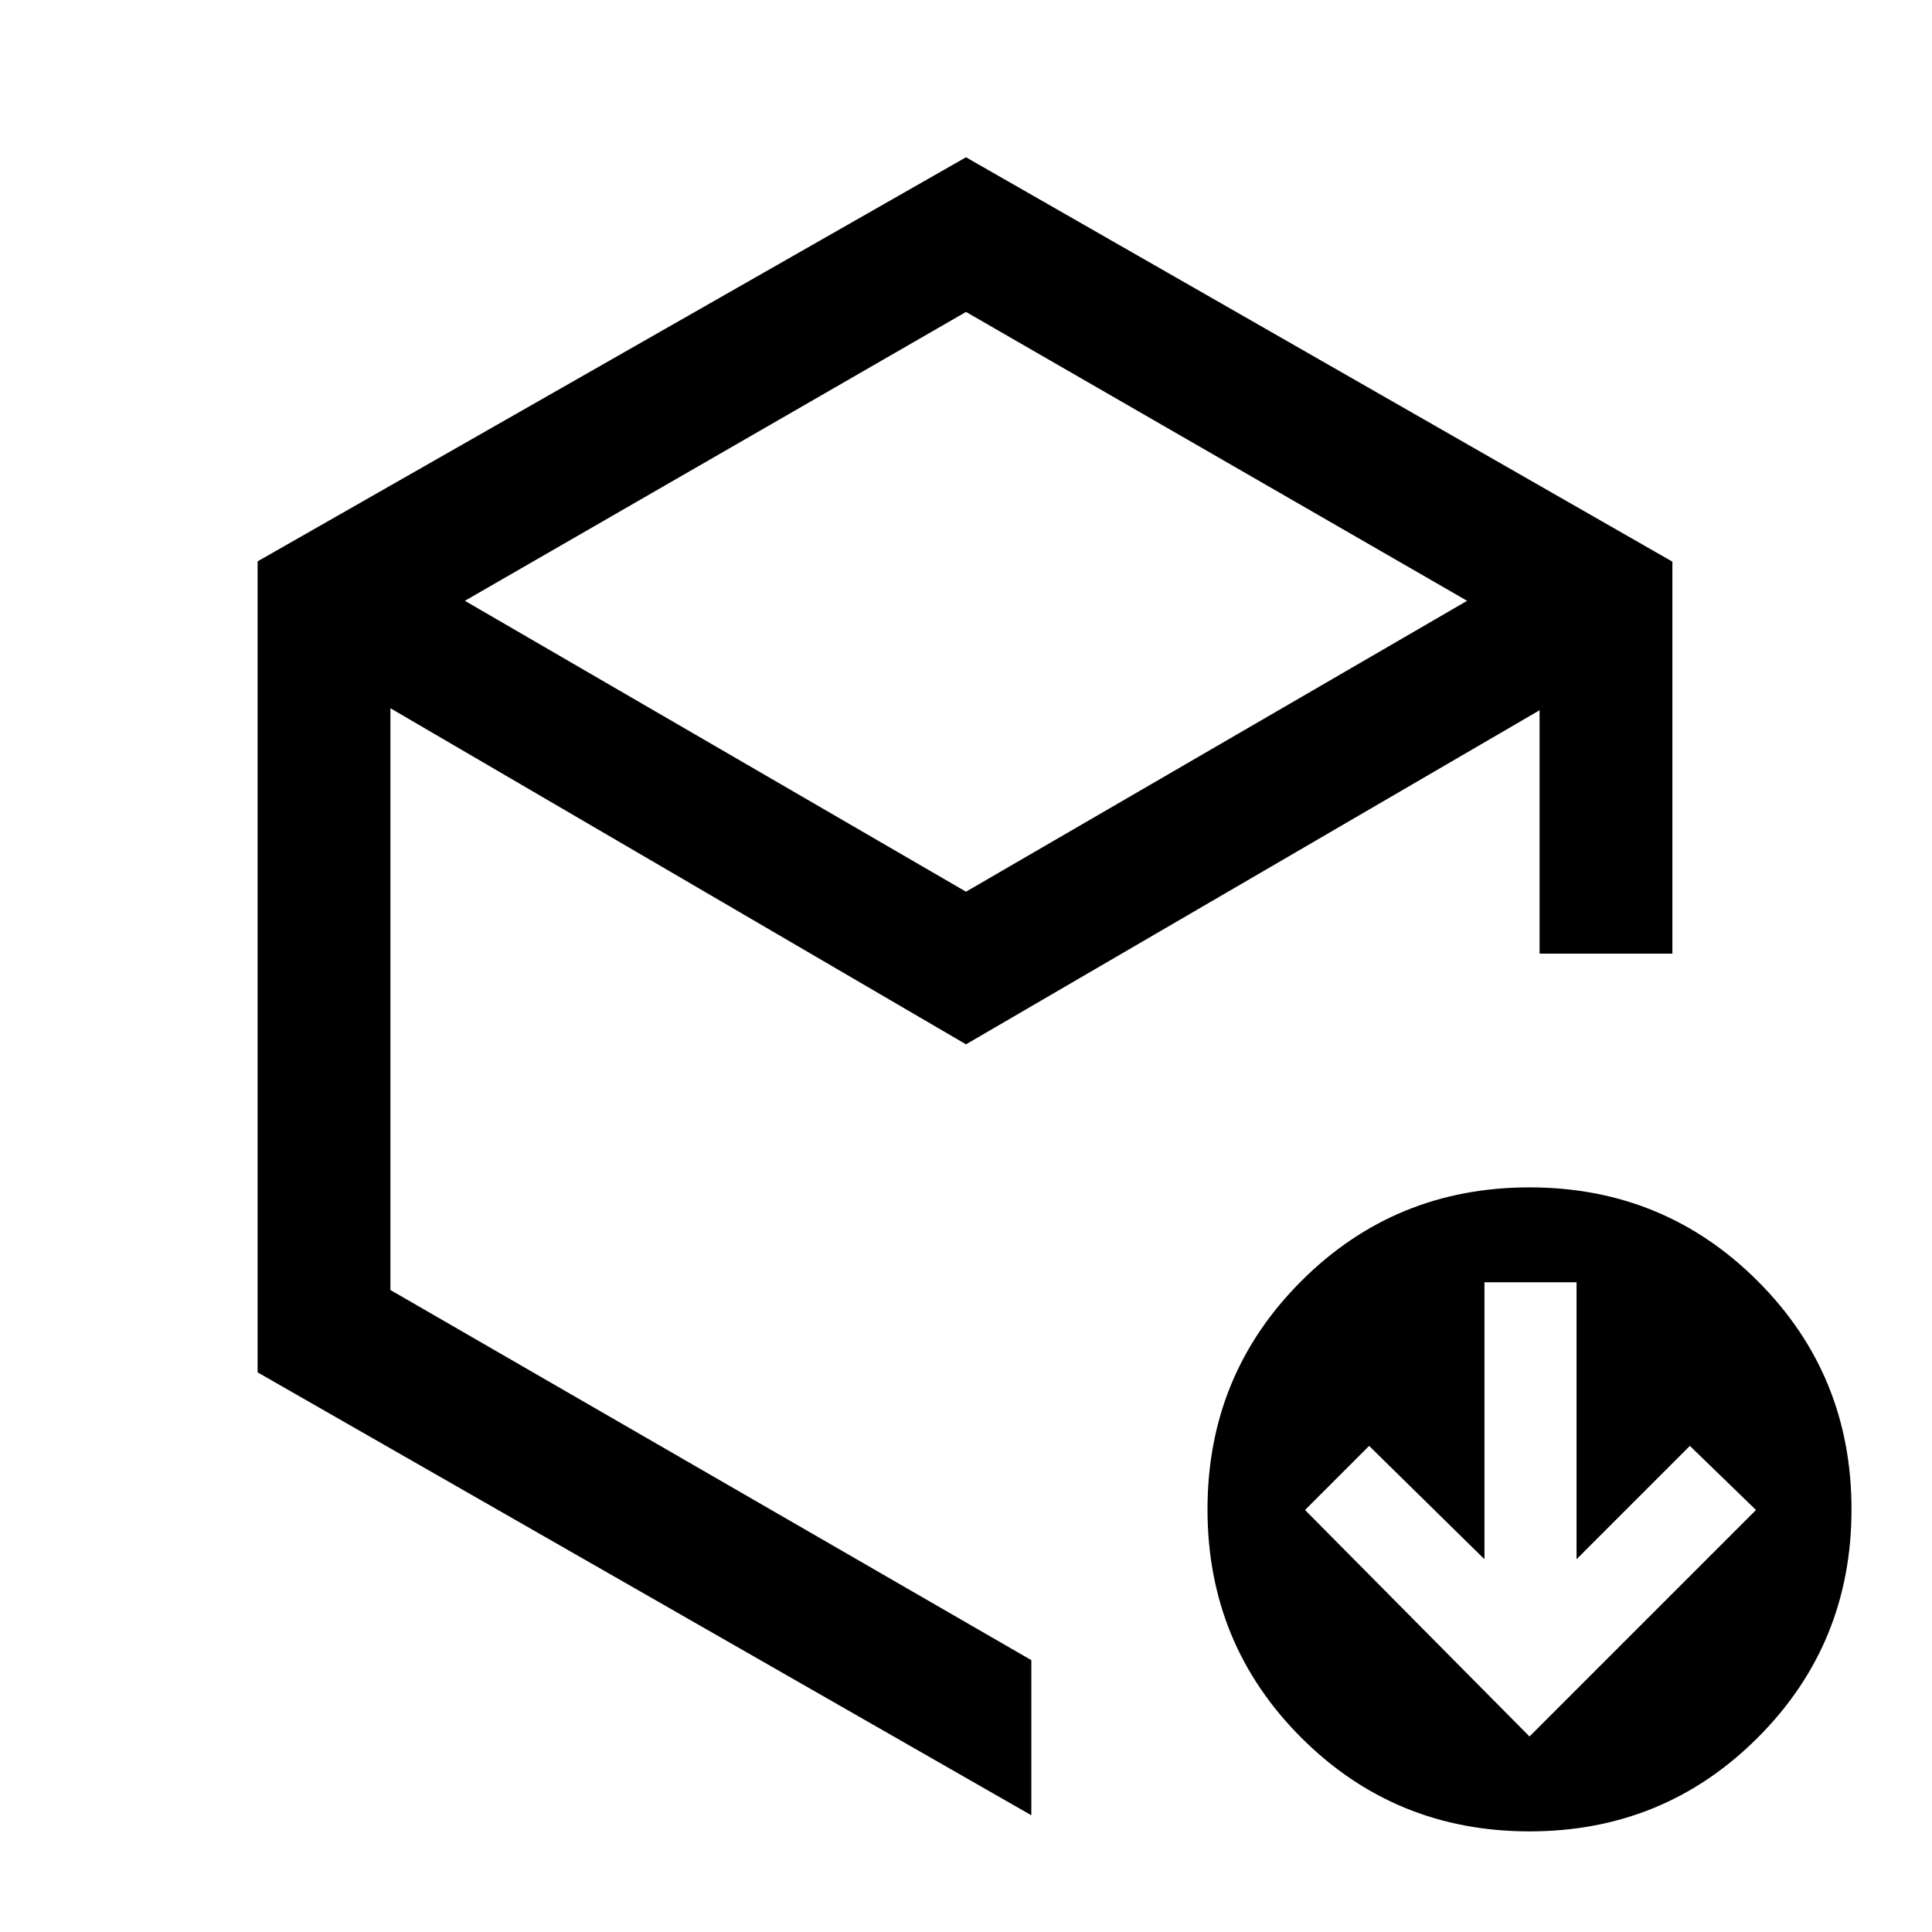 <svg xmlns="http://www.w3.org/2000/svg" height="24" viewBox="0 -960 960 960" width="24"><path d="m760-97.15 112.54-112.54-32.85-31.85-56.31 56.31v-137.62h-45.76v137.62l-57.31-56.31-31.85 31.85L760-97.15ZM480-516.92l249-144.54L480-805 231-661.46l249 144.54ZM128-278.08v-402.99l352-200.78 351 200.93v194.77h-66v-120.93l-285 166-286-167V-319l318.46 183.92V-58L128-278.08ZM760-50q-66.85 0-113.42-46.58Q600-143.15 600-210t46.58-113.42Q693.15-370 760-370t113.42 46.58Q920-276.85 920-210T873.42-96.58Q826.85-50 760-50ZM512.46-470.54Z"/></svg>